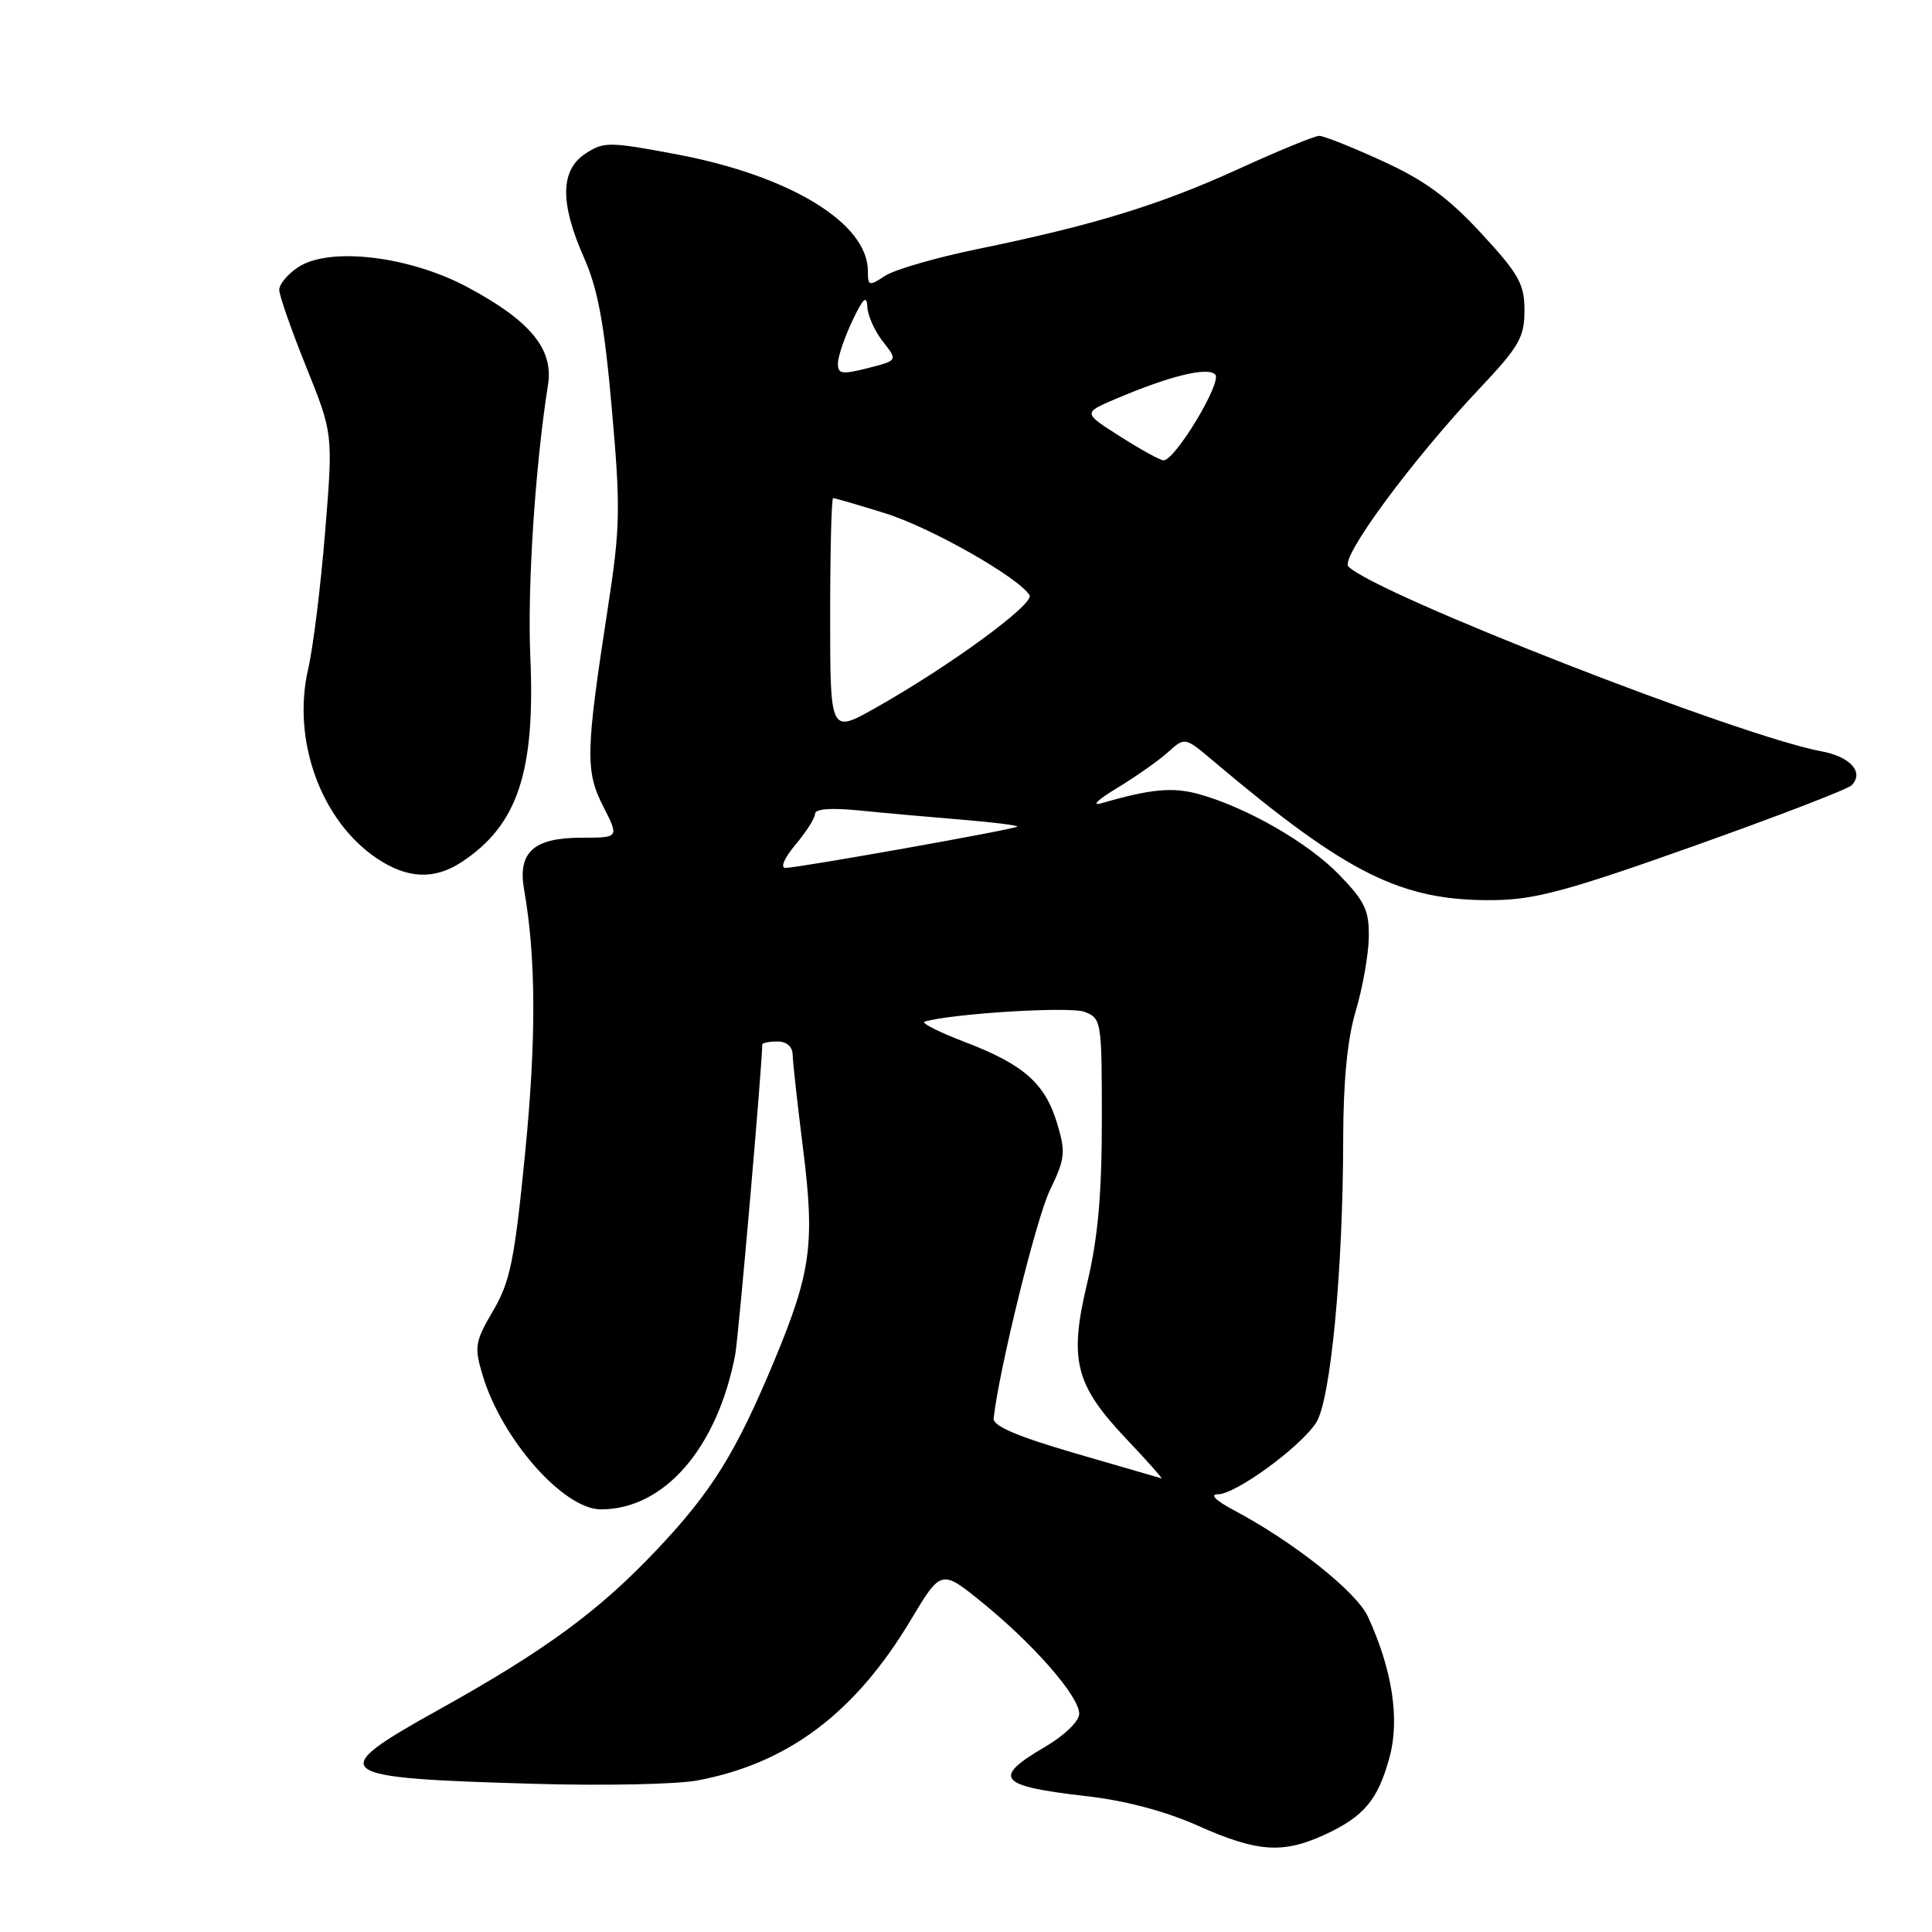 <?xml version="1.0" encoding="UTF-8" standalone="no"?>
<!DOCTYPE svg PUBLIC "-//W3C//DTD SVG 1.1//EN" "http://www.w3.org/Graphics/SVG/1.1/DTD/svg11.dtd" >
<svg xmlns="http://www.w3.org/2000/svg" xmlns:xlink="http://www.w3.org/1999/xlink" version="1.1" viewBox="0 0 256 256">
 <g >
 <path fill="currentColor"
d=" M 175.50 243.12 C 180.75 240.71 182.61 238.47 184.14 232.77 C 185.49 227.73 184.47 221.20 181.25 214.20 C 179.73 210.92 171.41 204.31 163.51 200.12 C 161.08 198.83 160.25 198.00 161.38 198.00 C 163.73 198.00 172.25 191.79 174.39 188.52 C 176.31 185.60 177.96 168.33 177.98 150.97 C 177.99 143.21 178.54 137.65 179.64 133.97 C 180.54 130.96 181.32 126.60 181.37 124.27 C 181.44 120.64 180.88 119.46 177.47 115.93 C 173.34 111.66 165.16 106.96 158.80 105.21 C 155.38 104.27 152.47 104.54 146.00 106.42 C 144.55 106.84 145.40 106.00 148.00 104.43 C 150.47 102.93 153.51 100.80 154.75 99.68 C 157.00 97.65 157.00 97.65 160.75 100.82 C 178.60 115.88 185.74 119.42 198.00 119.27 C 203.40 119.21 207.89 117.99 224.45 112.10 C 235.42 108.20 244.82 104.58 245.33 104.07 C 247.05 102.35 245.20 100.26 241.33 99.55 C 230.53 97.55 182.32 78.72 178.67 75.07 C 177.53 73.93 187.11 60.93 196.18 51.34 C 201.29 45.92 202.00 44.68 202.00 41.14 C 202.00 37.63 201.27 36.32 196.25 30.89 C 191.88 26.17 188.74 23.87 183.19 21.34 C 179.18 19.50 175.40 18.00 174.80 18.00 C 174.20 18.00 169.39 19.98 164.11 22.39 C 153.66 27.16 144.96 29.83 129.54 33.00 C 124.07 34.12 118.56 35.72 117.29 36.54 C 115.15 37.95 115.00 37.91 115.00 35.93 C 115.00 29.57 104.71 23.29 89.66 20.45 C 80.72 18.77 80.01 18.76 77.58 20.35 C 74.23 22.55 74.17 26.88 77.39 34.16 C 79.23 38.32 80.08 42.95 81.07 54.17 C 82.24 67.37 82.19 69.90 80.53 80.63 C 77.60 99.66 77.54 102.18 79.94 106.87 C 82.04 111.00 82.04 111.00 77.09 111.00 C 70.69 111.00 68.57 112.92 69.45 117.91 C 71.03 126.86 71.07 137.79 69.57 152.89 C 68.18 166.99 67.60 169.83 65.34 173.68 C 62.93 177.80 62.82 178.46 63.95 182.23 C 66.50 190.73 74.68 200.00 79.63 200.00 C 88.01 200.00 95.05 191.88 97.42 179.50 C 97.85 177.27 101.00 141.10 101.00 138.42 C 101.00 138.19 101.90 138.00 103.00 138.00 C 104.23 138.00 105.01 138.68 105.03 139.75 C 105.05 140.71 105.67 146.32 106.41 152.22 C 107.99 164.78 107.47 168.57 102.63 180.22 C 97.53 192.46 94.36 197.59 87.09 205.29 C 79.40 213.44 72.29 218.66 58.25 226.48 C 42.88 235.03 43.60 235.59 71.00 236.37 C 80.08 236.63 89.71 236.43 92.41 235.92 C 104.41 233.67 113.31 226.98 120.68 214.66 C 124.72 207.92 124.72 207.92 130.26 212.43 C 137.10 218.01 143.00 224.79 143.00 227.08 C 143.00 228.07 141.07 229.94 138.50 231.45 C 131.38 235.62 132.24 236.66 143.96 238.00 C 149.09 238.58 154.41 239.99 158.74 241.92 C 166.58 245.42 169.96 245.66 175.50 243.12 Z  M 61.18 114.22 C 68.59 109.33 70.94 102.31 70.27 87.00 C 69.87 77.79 70.90 61.84 72.62 50.93 C 73.35 46.23 70.23 42.47 61.89 38.02 C 54.19 33.92 43.66 32.68 39.53 35.39 C 38.14 36.30 37.00 37.65 37.00 38.40 C 37.00 39.14 38.61 43.74 40.57 48.61 C 44.14 57.47 44.14 57.47 43.08 70.48 C 42.50 77.64 41.49 85.82 40.83 88.66 C 38.66 98.08 42.52 108.74 49.92 113.73 C 53.97 116.45 57.56 116.61 61.18 114.22 Z  M 142.50 192.58 C 134.78 190.33 131.55 188.95 131.66 187.94 C 132.40 181.37 137.33 161.38 139.12 157.70 C 141.13 153.56 141.22 152.69 140.10 148.93 C 138.49 143.56 135.68 141.07 127.87 138.08 C 124.38 136.75 121.98 135.53 122.52 135.37 C 126.20 134.29 141.76 133.34 143.69 134.07 C 145.95 134.93 146.00 135.26 146.00 148.41 C 146.00 158.24 145.48 164.05 144.08 169.92 C 141.62 180.20 142.43 183.46 149.23 190.65 C 152.02 193.59 154.11 195.95 153.90 195.89 C 153.68 195.82 148.55 194.33 142.50 192.58 Z  M 105.41 111.92 C 106.83 110.23 108.00 108.39 108.00 107.83 C 108.00 107.18 110.13 107.02 113.75 107.38 C 116.91 107.70 123.01 108.25 127.29 108.60 C 131.58 108.95 134.96 109.37 134.79 109.53 C 134.42 109.90 105.77 115.00 104.08 115.00 C 103.36 115.00 103.93 113.68 105.41 111.92 Z  M 110.00 81.59 C 110.00 73.02 110.18 66.00 110.39 66.00 C 110.61 66.00 113.68 66.89 117.22 67.99 C 123.23 69.84 134.94 76.48 136.42 78.87 C 137.12 80.01 125.78 88.31 115.94 93.84 C 110.00 97.18 110.00 97.18 110.00 81.59 Z  M 148.45 57.85 C 143.50 54.71 143.50 54.71 147.76 52.89 C 154.96 49.82 159.98 48.58 161.02 49.62 C 161.99 50.59 155.72 61.00 154.17 61.00 C 153.74 61.00 151.17 59.58 148.45 57.85 Z  M 111.03 48.14 C 111.04 47.24 111.90 44.70 112.95 42.50 C 114.34 39.54 114.86 39.05 114.92 40.62 C 114.96 41.78 115.89 43.86 116.98 45.25 C 118.96 47.77 118.96 47.77 114.98 48.78 C 111.54 49.65 111.00 49.56 111.03 48.14 Z "/>
</g>
</svg>